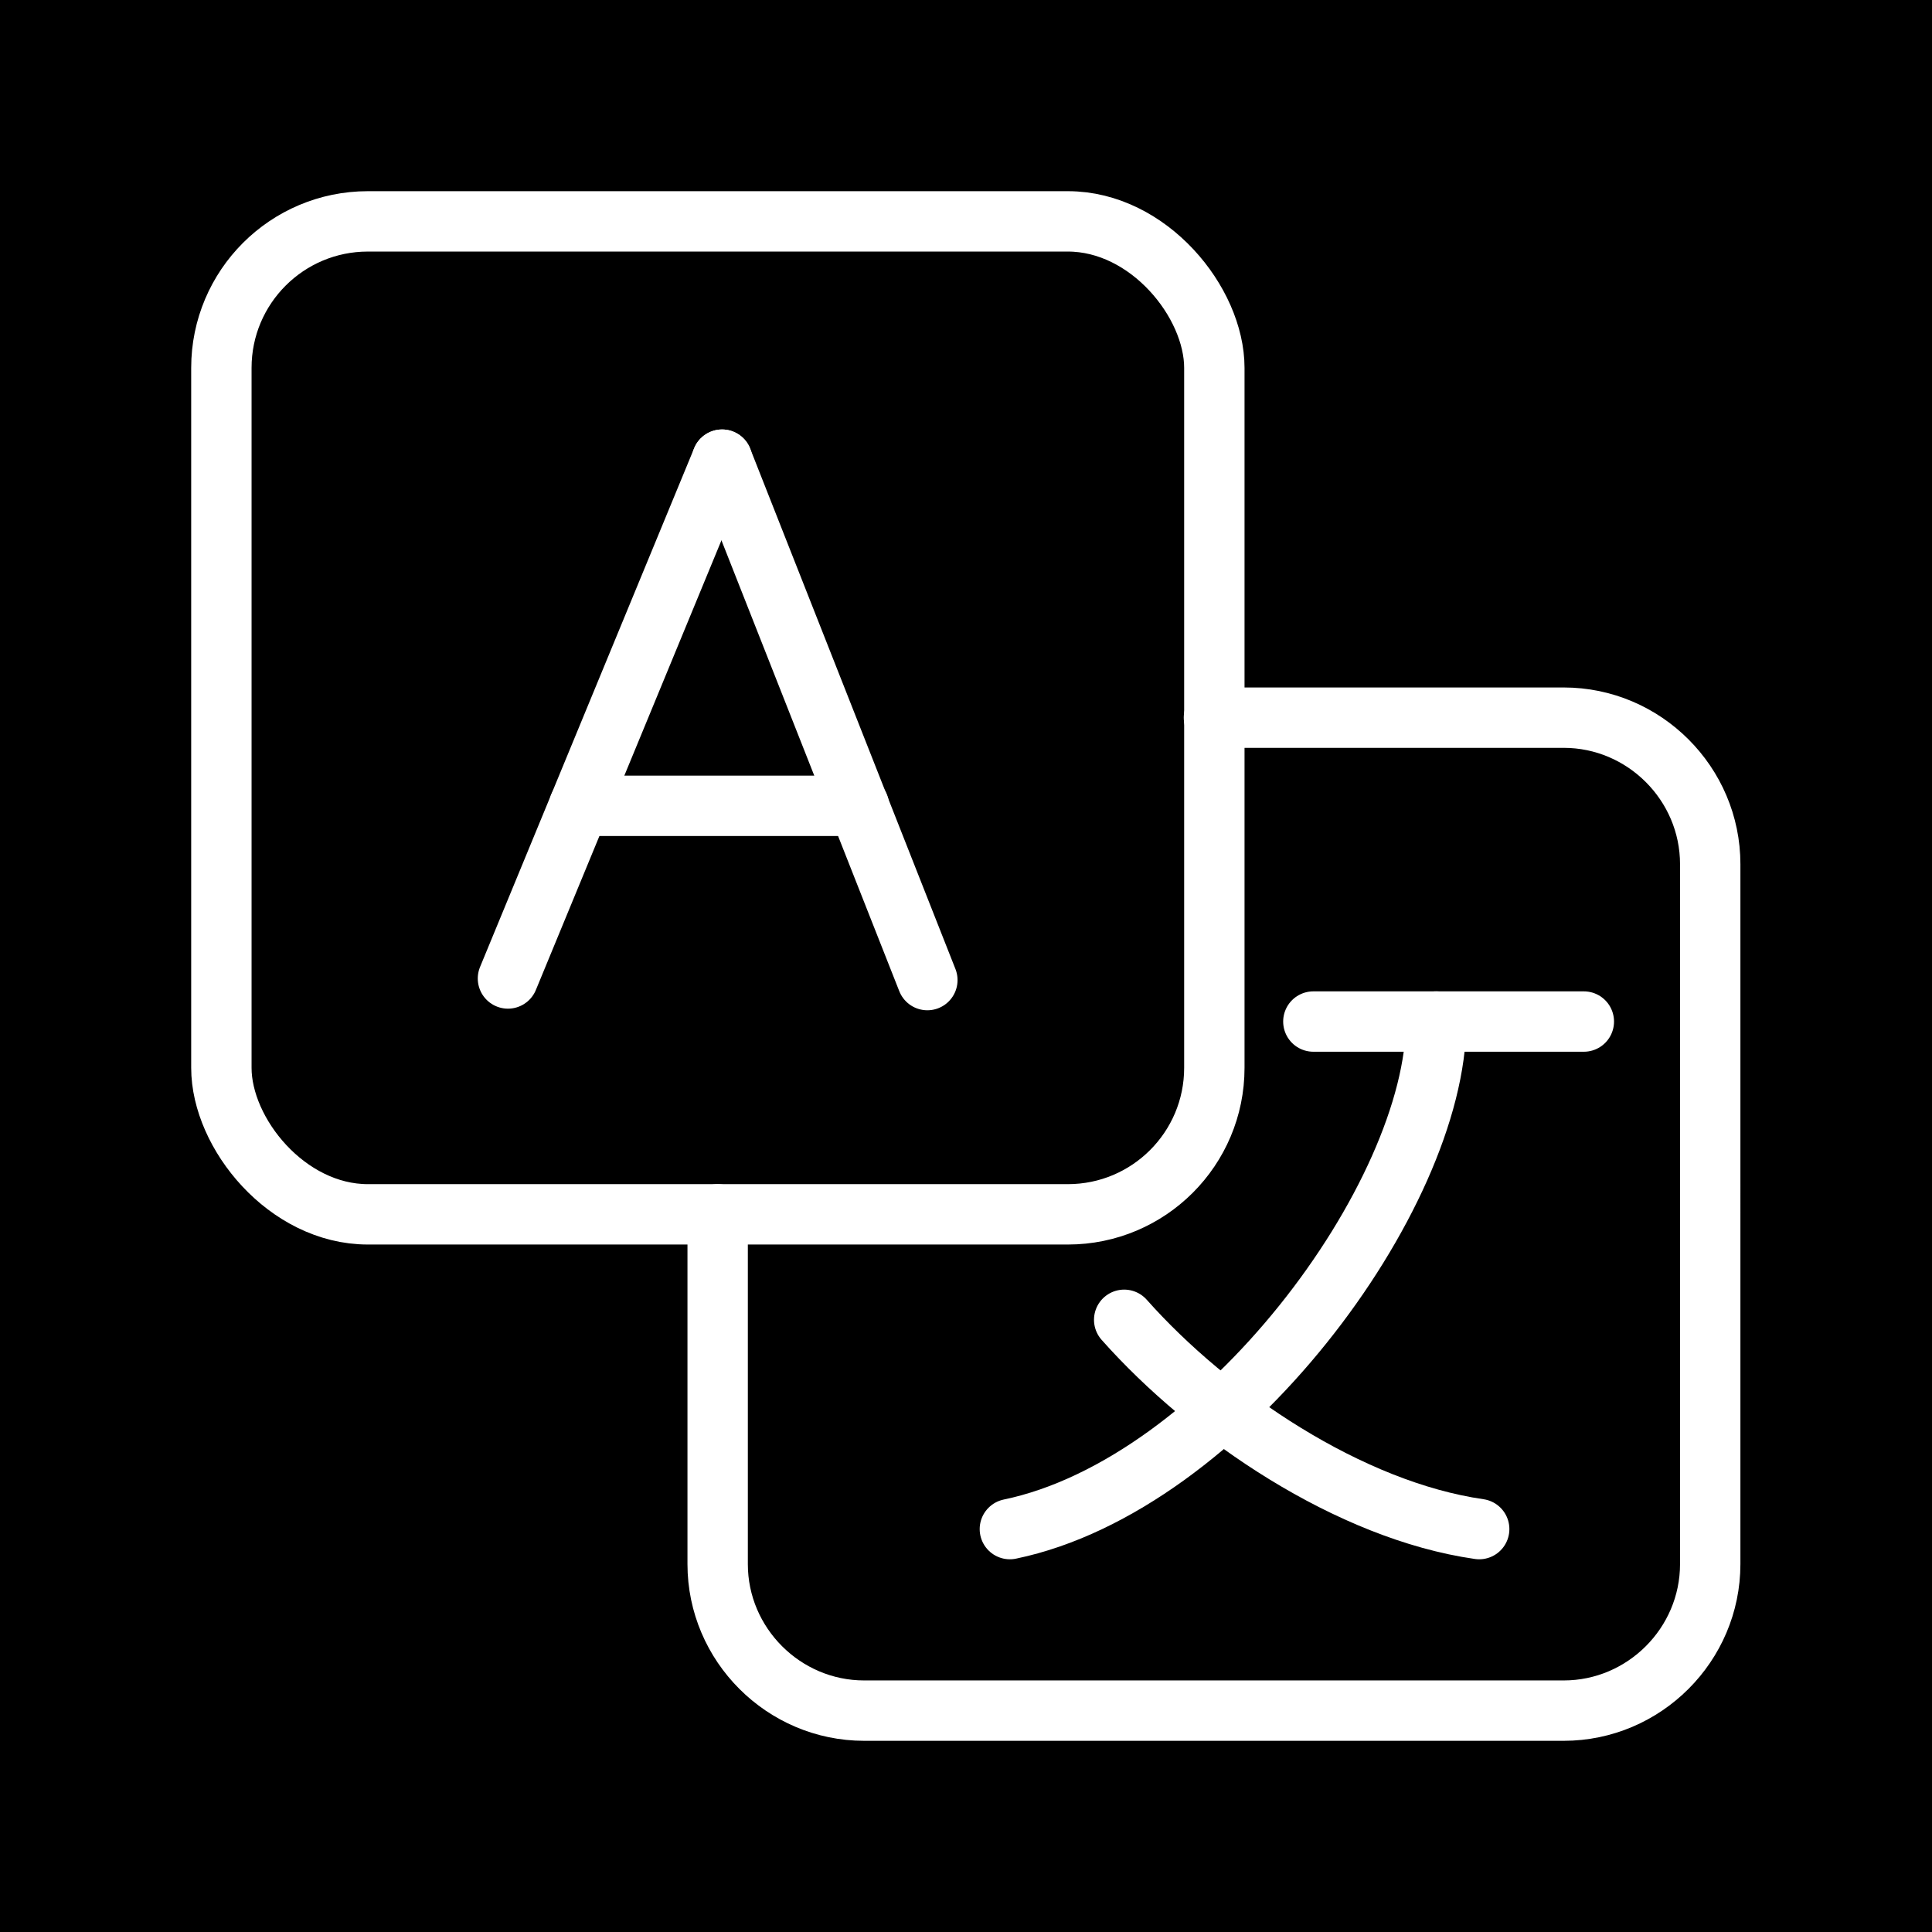 <?xml version="1.0" encoding="UTF-8"?>
<svg width="800px" height="800px" viewBox="0 0 48 48" xmlns="http://www.w3.org/2000/svg">
  <!-- Fondo negro -->
  <rect width="48" height="48" fill="#000000"/>

  <!-- Contenido blanco -->
  <line x1="12.62" y1="24.31" x2="17.94" y2="11.42" stroke="#FFFFFF" stroke-width="1.5" stroke-linecap="round" stroke-linejoin="round"/>
  <line x1="23.04" y1="24.35" x2="17.94" y2="11.42" stroke="#FFFFFF" stroke-width="1.5" stroke-linecap="round" stroke-linejoin="round"/>
  <line x1="21.34" y1="20.02" x2="14.39" y2="20.02" stroke="#FFFFFF" stroke-width="1.5" stroke-linecap="round" stroke-linejoin="round"/>
  <line x1="32.63" y1="25.38" x2="39.35" y2="25.38" stroke="#FFFFFF" stroke-width="1.5" stroke-linecap="round" stroke-linejoin="round"/>
  <path d="M35.68,25.38c0,4.34-5.29,11.51-10.59,12.61" stroke="#FFFFFF" stroke-width="1.5" stroke-linecap="round" stroke-linejoin="round" fill="none"/>
  <path d="M27.93,32.79c2.13,2.4,5.61,4.74,8.82,5.2" stroke="#FFFFFF" stroke-width="1.5" stroke-linecap="round" stroke-linejoin="round" fill="none"/>
  <rect x="5.5" y="5.5" width="24.67" height="24.67" rx="3.64" ry="3.64" stroke="#FFFFFF" stroke-width="1.5" fill="none"/>
  <path d="M17.83,30.17v8.69c0,2,1.64,3.64,3.64,3.64h17.38c2,0,3.64-1.64,3.64-3.64V21.47c0-2-1.64-3.64-3.64-3.64h-8.69" stroke="#FFFFFF" stroke-width="1.5" stroke-linecap="round" stroke-linejoin="round" fill="none"/>
</svg>
